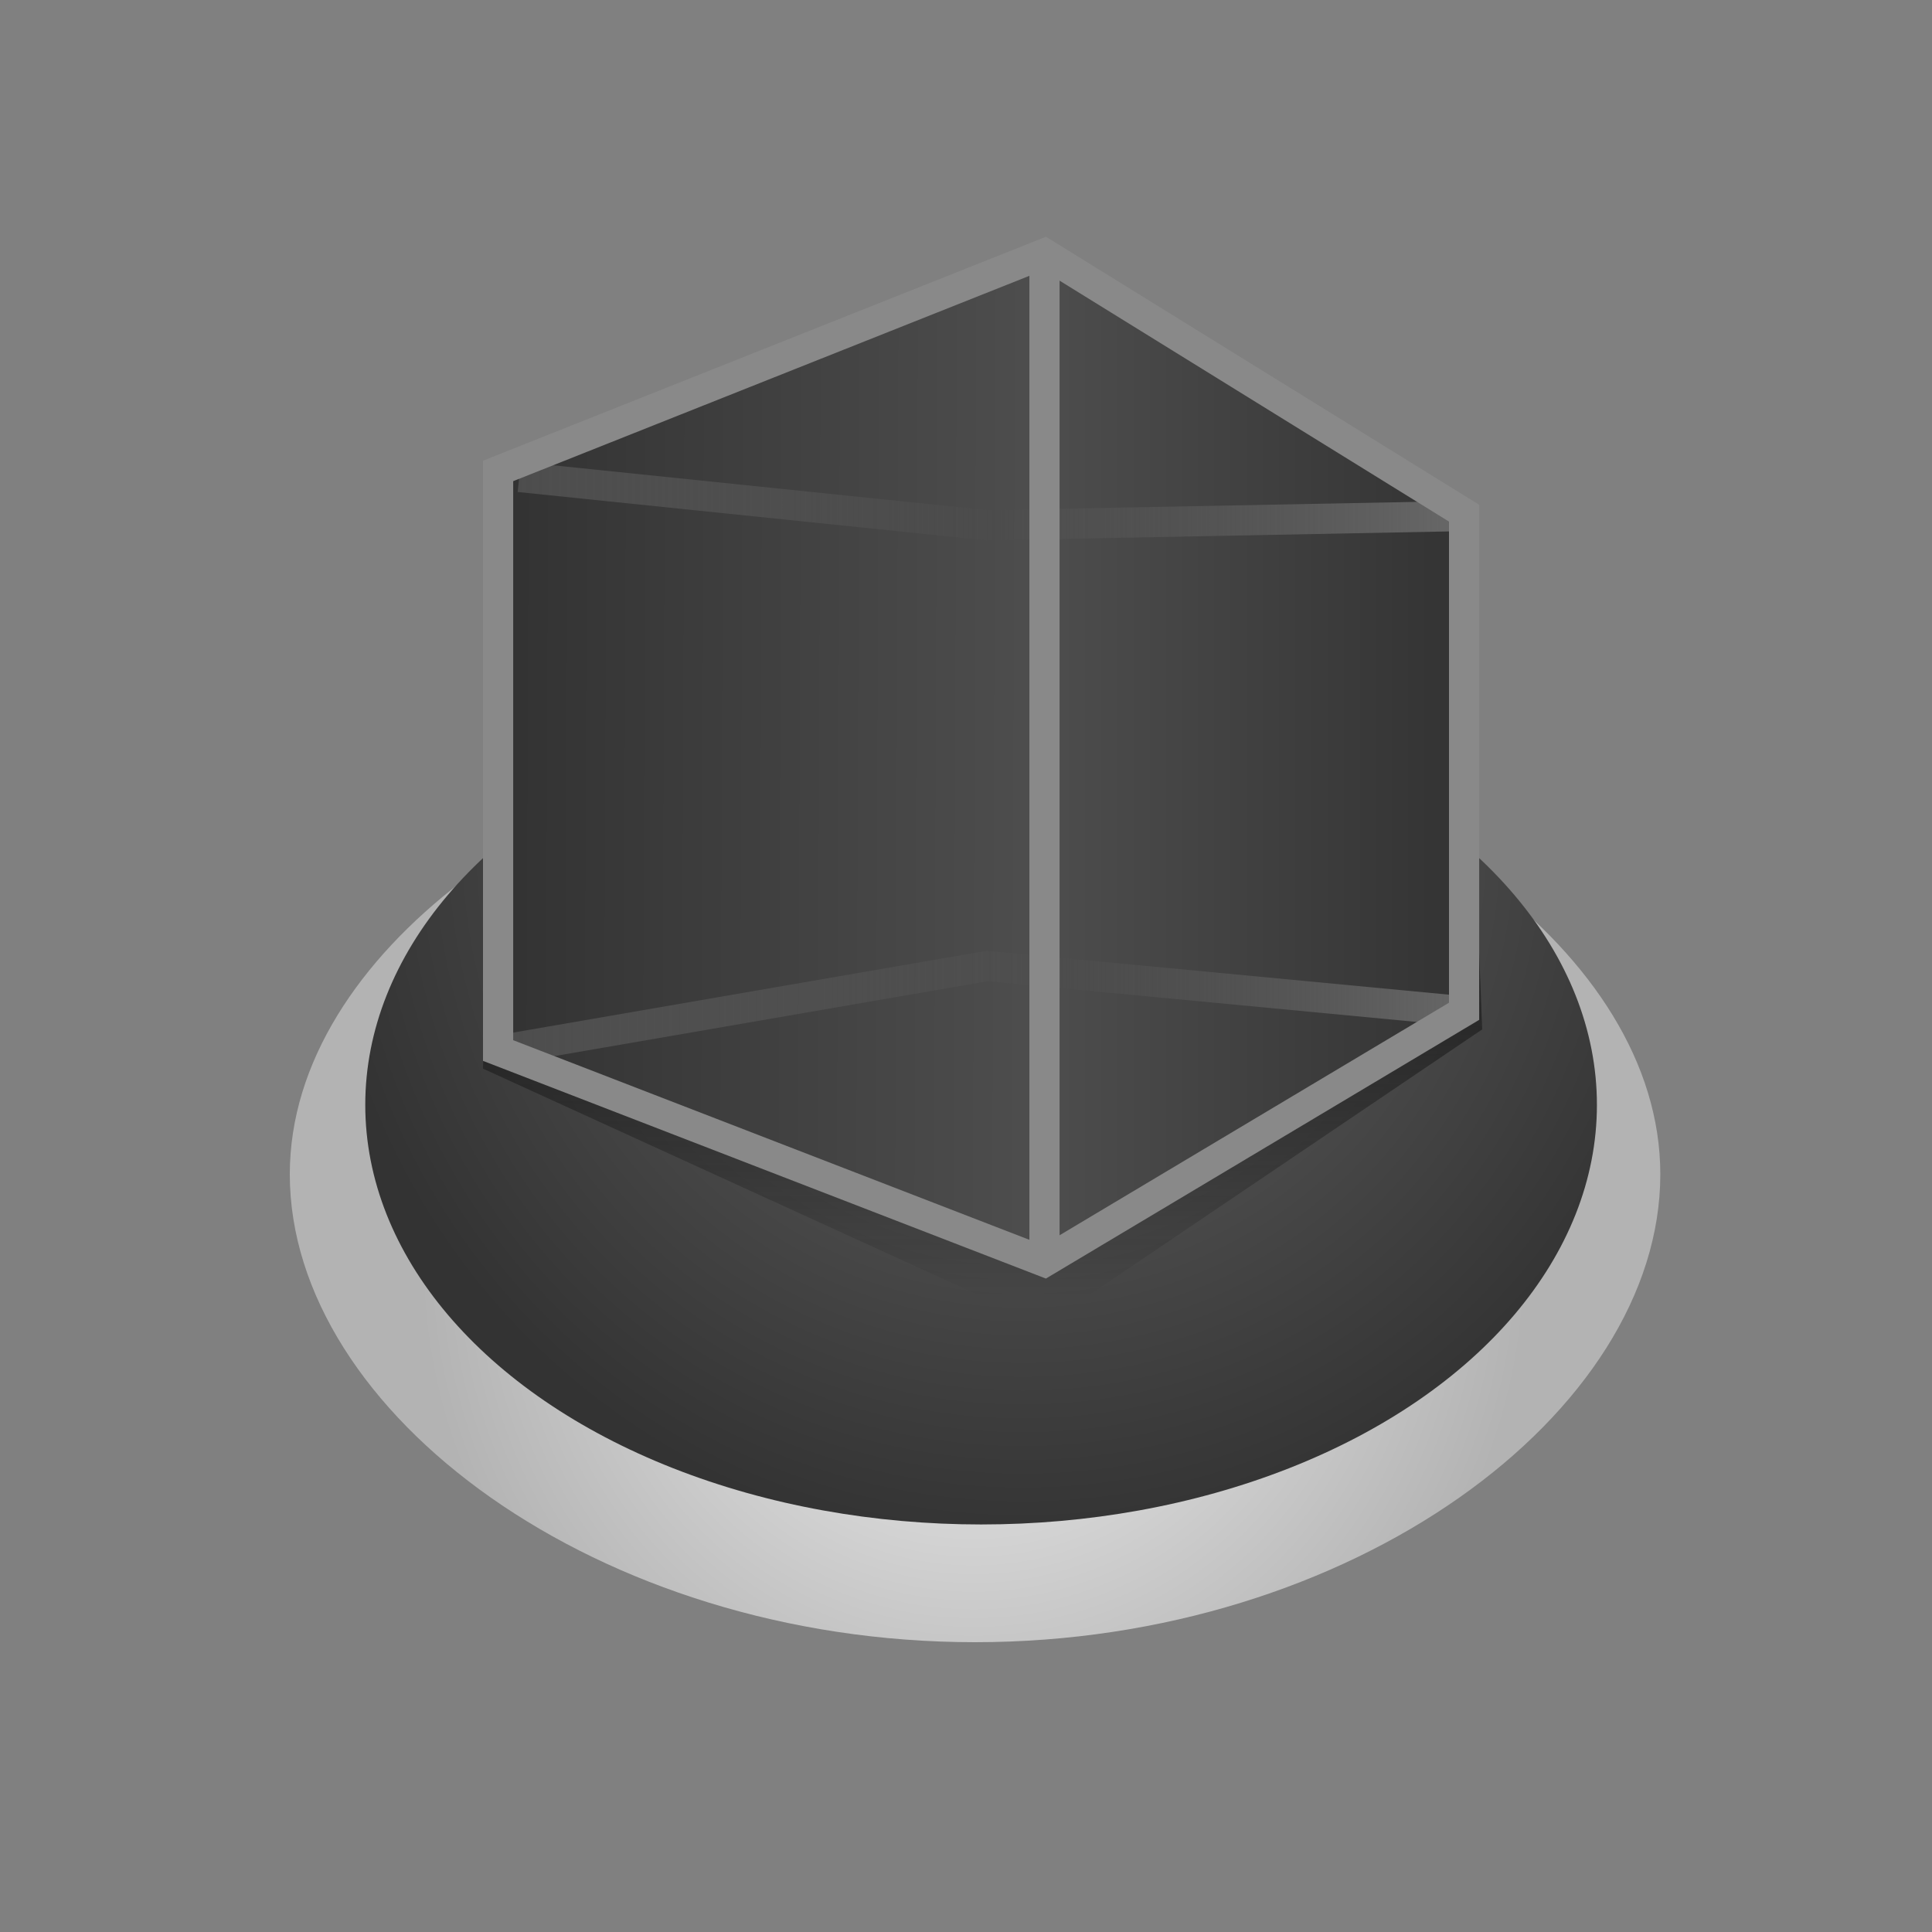 <?xml version="1.0" encoding="utf-8"?>
<!-- Generator: Adobe Illustrator 25.0.0, SVG Export Plug-In . SVG Version: 6.00 Build 0)  -->
<svg version="1.1" id="TriggerVolume_x5F_64_1_" xmlns="http://www.w3.org/2000/svg" xmlns:xlink="http://www.w3.org/1999/xlink"
	 x="0px" y="0px" viewBox="0 0 64 64" style="enable-background:new 0 0 64 64;" xml:space="preserve">
<rect x="0" y="0" width="64" height="64" fill="#808080" stroke="none"/>
<style type="text/css">
	.st0{fill:url(#SVGID_1_);enable-background:new    ;}
	.st1{fill:url(#SVGID_2_);}
	.st2{opacity:0.7;fill:url(#SVGID_3_);enable-background:new    ;}
	.st3{fill:url(#SVGID_4_);enable-background:new    ;}
	.st4{fill:url(#SVGID_5_);enable-background:new    ;}
	.st5{fill:none;stroke:url(#SVGID_6_);stroke-miterlimit:10;}
	.st6{fill:none;stroke:url(#SVGID_7_);stroke-miterlimit:10;}
	.st7{fill:none;stroke:#898989;stroke-miterlimit:10;}
	.st8{fill:none;}
</style>
<g>
	<g>
		<radialGradient id="SVGID_1_" cx="32.256" cy="41.806" r="18.355" gradientUnits="userSpaceOnUse">
			<stop  offset="0" style="stop-color:#F2F2F2"/>
			<stop  offset="1" style="stop-color:#B3B3B3"/>
		</radialGradient>
		<path class="st0" d="M49.3,29.2v2.3c1.4,1.7,2.6,4,2.6,6C51.8,44.3,43,50,32.3,50s-19.6-5.7-19.6-12.5c0-2.3,0.9-4.3,2.6-6v-2.3
			c-3.4,2.6-5.7,6-5.7,9.7c0,7.9,10.2,15.5,22.7,15.5S55,46.8,55,38.9C55,35.2,52.7,31.8,49.3,29.2z"/>
		<radialGradient id="SVGID_2_" cx="33.883" cy="27.959" r="23.382" gradientUnits="userSpaceOnUse">
			<stop  offset="0" style="stop-color:#666666"/>
			<stop  offset="1" style="stop-color:#333333"/>
		</radialGradient>
		<ellipse class="st1" cx="32.5" cy="36.6" rx="20.4" ry="13.9"/>
	</g>
	<linearGradient id="SVGID_3_" gradientUnits="userSpaceOnUse" x1="32.563" y1="31.164" x2="32.563" y2="42.989">
		<stop  offset="0" style="stop-color:#1A1A1A"/>
		<stop  offset="1" style="stop-color:#000000;stop-opacity:0"/>
	</linearGradient>
	<polygon class="st2" points="34.6,10.5 16.5,17.5 16,35.4 34.6,43.9 49.1,34.1 48.5,19.1 	"/>
	<g>
		<linearGradient id="SVGID_4_" gradientUnits="userSpaceOnUse" x1="33.893" y1="25.094" x2="17.155" y2="25.029">
			<stop  offset="0" style="stop-color:#4D4D4D"/>
			<stop  offset="1" style="stop-color:#333333"/>
		</linearGradient>
		<path class="st3" d="M34.6,8.4v33.4l-18.1-7V15.3L34.6,8.4z"/>
		<linearGradient id="SVGID_5_" gradientUnits="userSpaceOnUse" x1="34.601" y1="25.097" x2="48.525" y2="25.097">
			<stop  offset="0" style="stop-color:#4D4D4D"/>
			<stop  offset="1" style="stop-color:#333333"/>
		</linearGradient>
		<path class="st4" d="M48.5,33.5l-13.9,8.4V8.4L48.5,17V33.5z"/>
	</g>
	<linearGradient id="SVGID_6_" gradientUnits="userSpaceOnUse" x1="16.414" y1="33.433" x2="48.57" y2="33.433">
		<stop  offset="0" style="stop-color:#4D4D4D"/>
		<stop  offset="9.607756e-02" style="stop-color:#545454;stop-opacity:0.833"/>
		<stop  offset="0.347" style="stop-color:#616161;stop-opacity:0.395"/>
		<stop  offset="0.574" style="stop-color:#666666;stop-opacity:0"/>
		<stop  offset="0.987" style="stop-color:#666666"/>
	</linearGradient>
	<polyline class="st5" points="16.5,34.8 32.7,32 48.5,33.5 	"/>
	<linearGradient id="SVGID_7_" gradientUnits="userSpaceOnUse" x1="17.153" y1="16.607" x2="48.2" y2="16.607">
		<stop  offset="0" style="stop-color:#4D4D4D"/>
		<stop  offset="3.453219e-02" style="stop-color:#505050;stop-opacity:0.933"/>
		<stop  offset="0.306" style="stop-color:#606060;stop-opacity:0.403"/>
		<stop  offset="0.513" style="stop-color:#666666;stop-opacity:0"/>
		<stop  offset="0.987" style="stop-color:#666666"/>
	</linearGradient>
	<polyline class="st6" points="17.2,15.8 32.7,17.4 48.2,17.1 	"/>
	<polygon class="st7" points="16.5,15.6 34.6,8.4 48.5,17 48.5,33.5 34.6,41.8 16.5,34.8 	"/>
	<line class="st7" x1="34.6" y1="8.4" x2="34.6" y2="41.8"/>
	<rect x="0" class="st8" width="64" height="64"/>
</g>
</svg>
